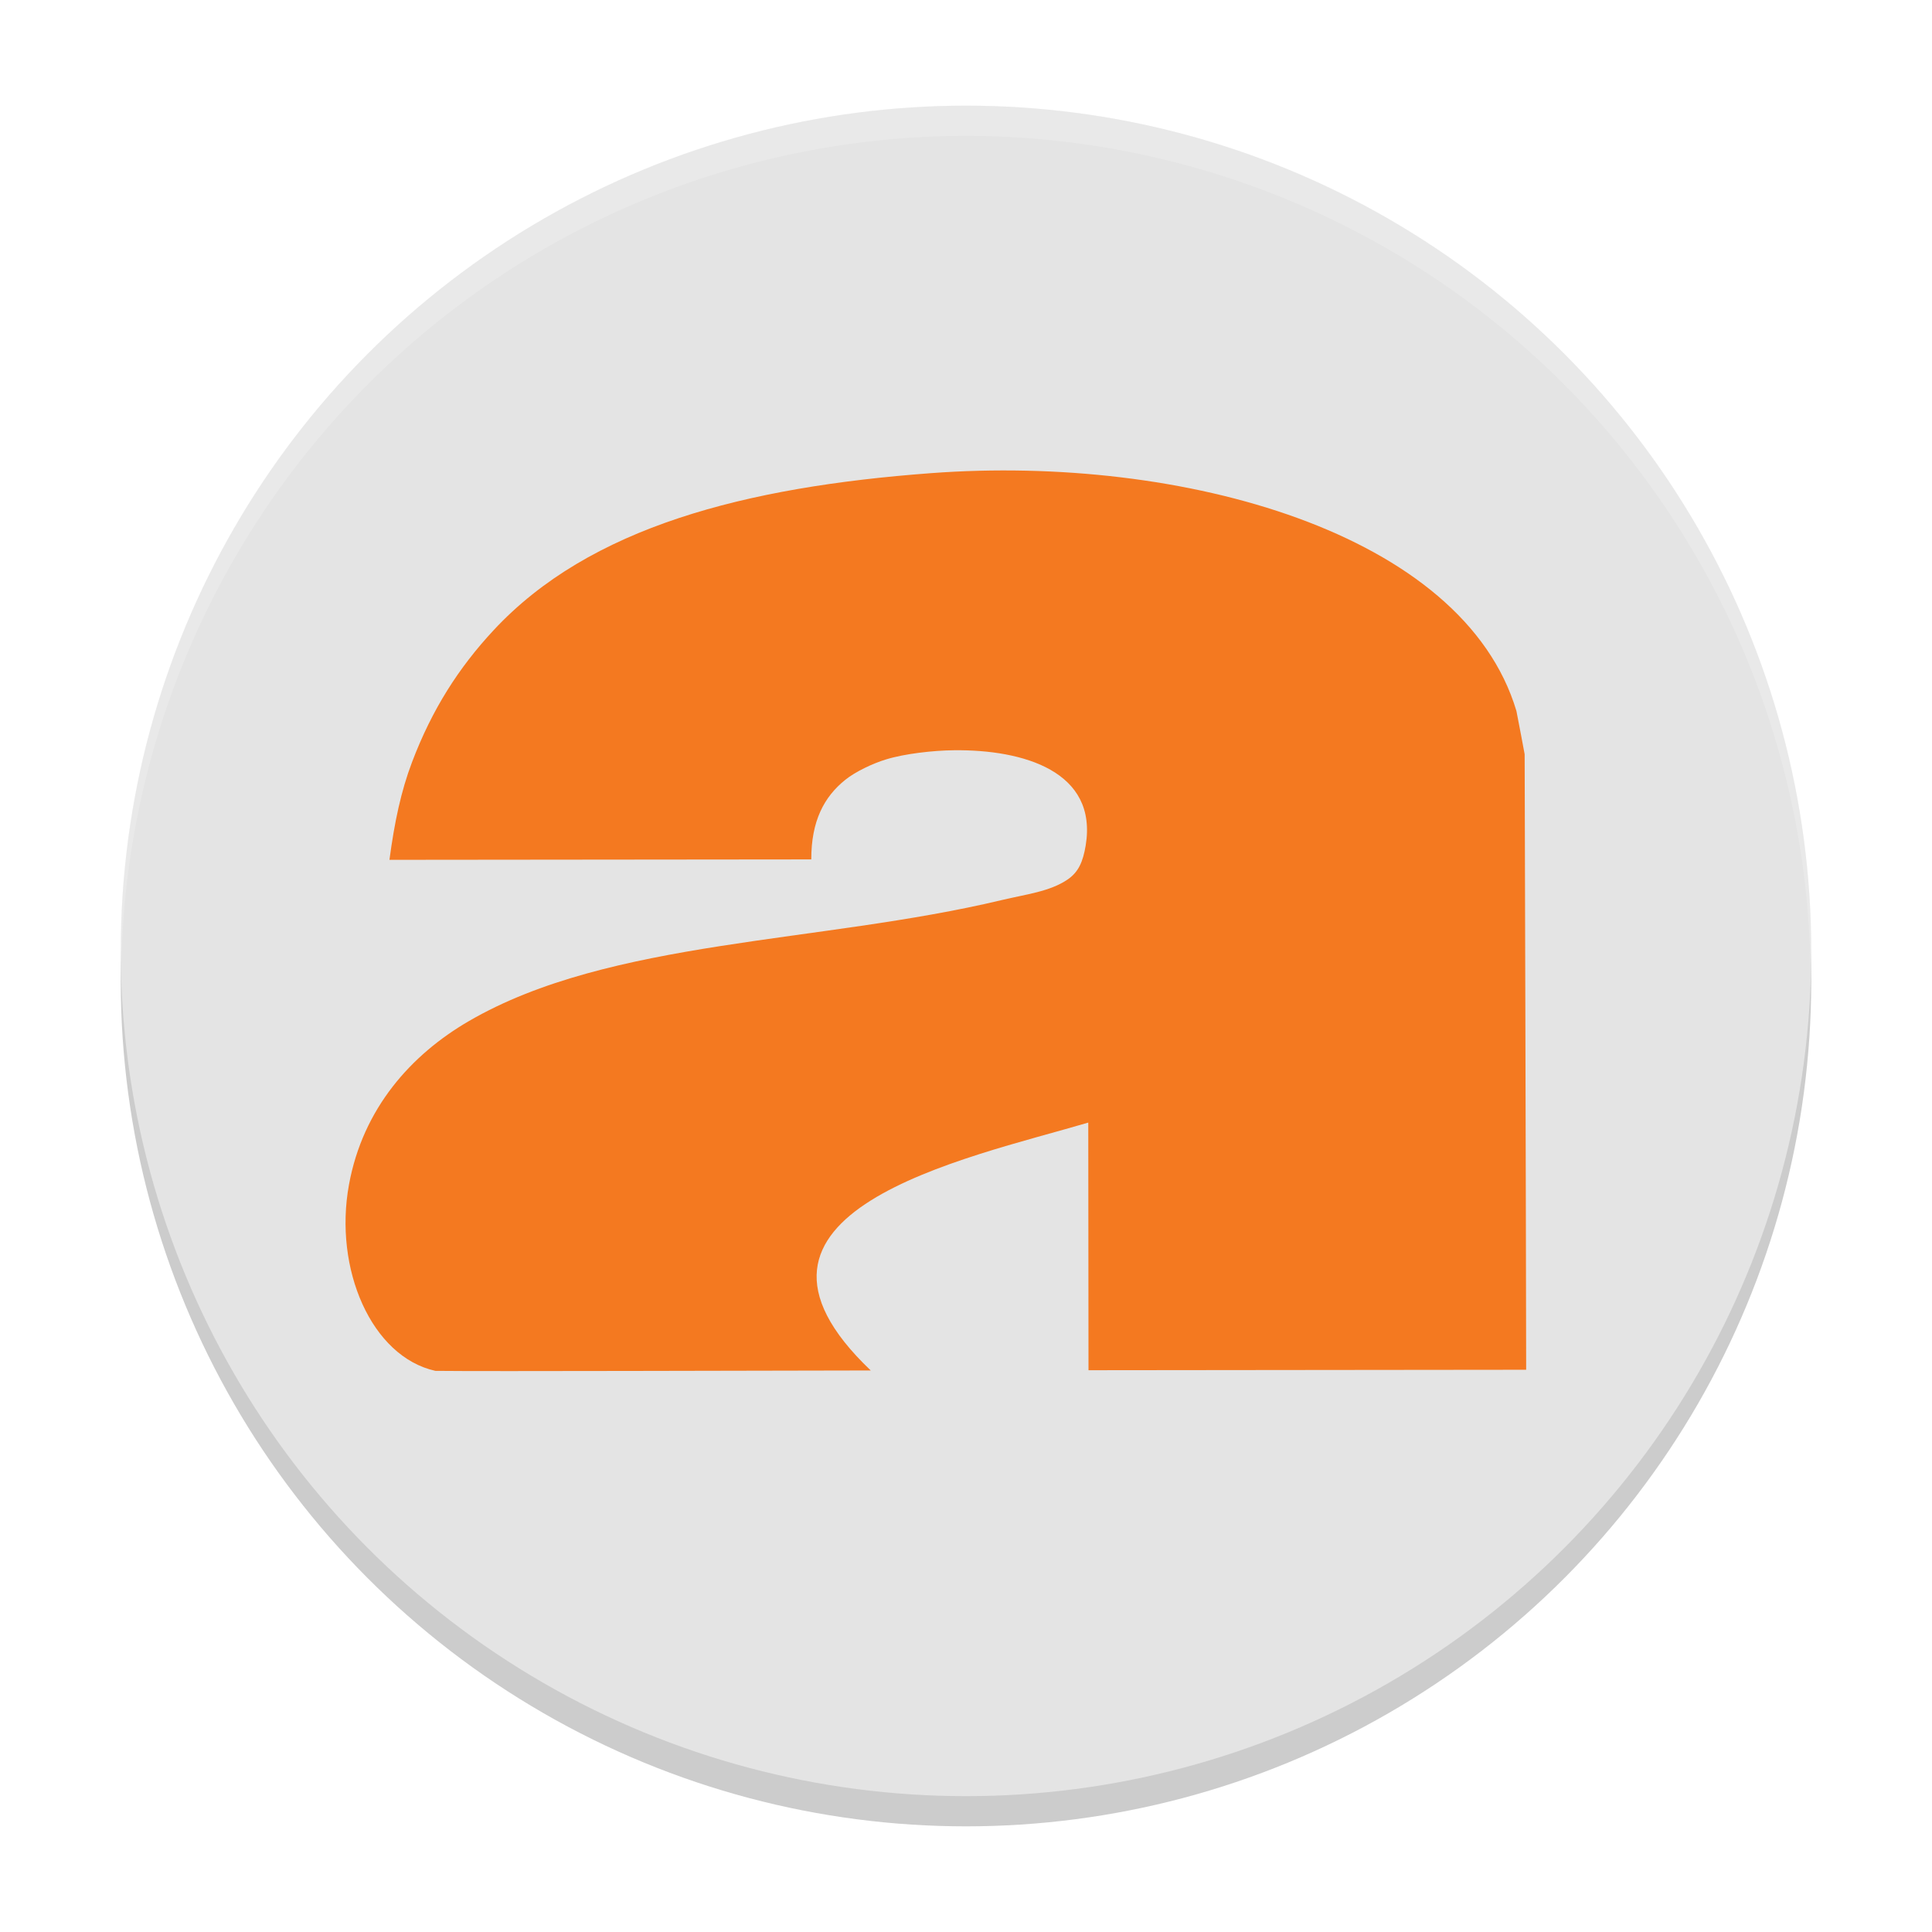 <svg xmlns="http://www.w3.org/2000/svg" width="512" height="512">
  <defs>
    <filter style="color-interpolation-filters:sRGB" id="a">
      <feFlood flood-opacity=".498" flood-color="#000" result="flood"/>
      <feComposite in="flood" in2="SourceGraphic" operator="out" result="composite1"/>
      <feGaussianBlur in="composite1" result="blur"/>
      <feOffset dy="-.5" result="offset"/>
      <feComposite in="offset" in2="SourceGraphic" operator="atop" result="composite2"/>
    </filter>
    <filter id="b" style="color-interpolation-filters:sRGB">
      <feFlood result="flood" flood-color="#FFF" flood-opacity="1"/>
      <feComposite result="composite1" operator="out" in2="SourceGraphic" in="flood"/>
      <feGaussianBlur result="blur" in="composite1"/>
      <feOffset result="offset" dy=".5"/>
      <feComposite result="composite2" operator="atop" in2="SourceGraphic" in="offset"/>
    </filter>
  </defs>
  <g transform="matrix(8 0 0 8 0 -4)">
    <circle r="28" cy="33" cx="32" style="opacity:.2"/>
    <circle r="28" cy="32" cx="32" style="fill:#e4e4e4"/>
    <path d="M32 4A28 28 0 0 0 4 32a28 28 0 0 0 .018.492A28 28 0 0 1 32 5a28 28 0 0 1 27.975 27.492A28 28 0 0 0 60 32 28 28 0 0 0 32 4Z" style="opacity:.2;fill:#fff"/>
  </g>
  <g transform="matrix(3.441 0 0 3.441 91.57 78.423)" style="opacity:1;filter:url(#a)">
    <path style="fill:#f47920;filter:url(#b)" d="M45.097 13.649c19.333-1.441 40.986 4.584 45.08 18.319.129.617.633 3.328.633 3.328s.108 37.751.117 47.406c-11.233.014-22.48.021-33.707.035-.007-6.354-.013-12.721-.018-19.071-9.448 2.787-29.623 6.84-16.752 19.09-8.153.008-29.727.08-33.531.031C1.988 81.691-.922 74.928.265 68.448c1.075-5.895 4.81-10.033 9.244-12.604 10.867-6.313 26.985-5.962 41.037-9.317 1.837-.441 3.686-.644 5.062-1.58.84-.572 1.184-1.36 1.396-2.626.937-5.701-4.787-7.39-10.139-7.331-1.601.014-3.819.266-5.24.707-.991.297-2.369.945-3.143 1.576-1.626 1.306-2.617 3.166-2.612 6.124l-32.488.032c.387-2.892.887-5.278 1.74-7.525C6.663 31.842 8.711 28.64 11.4 25.75c7.393-7.953 19.374-11.038 33.697-12.101Z"/>
  </g>
</svg>

